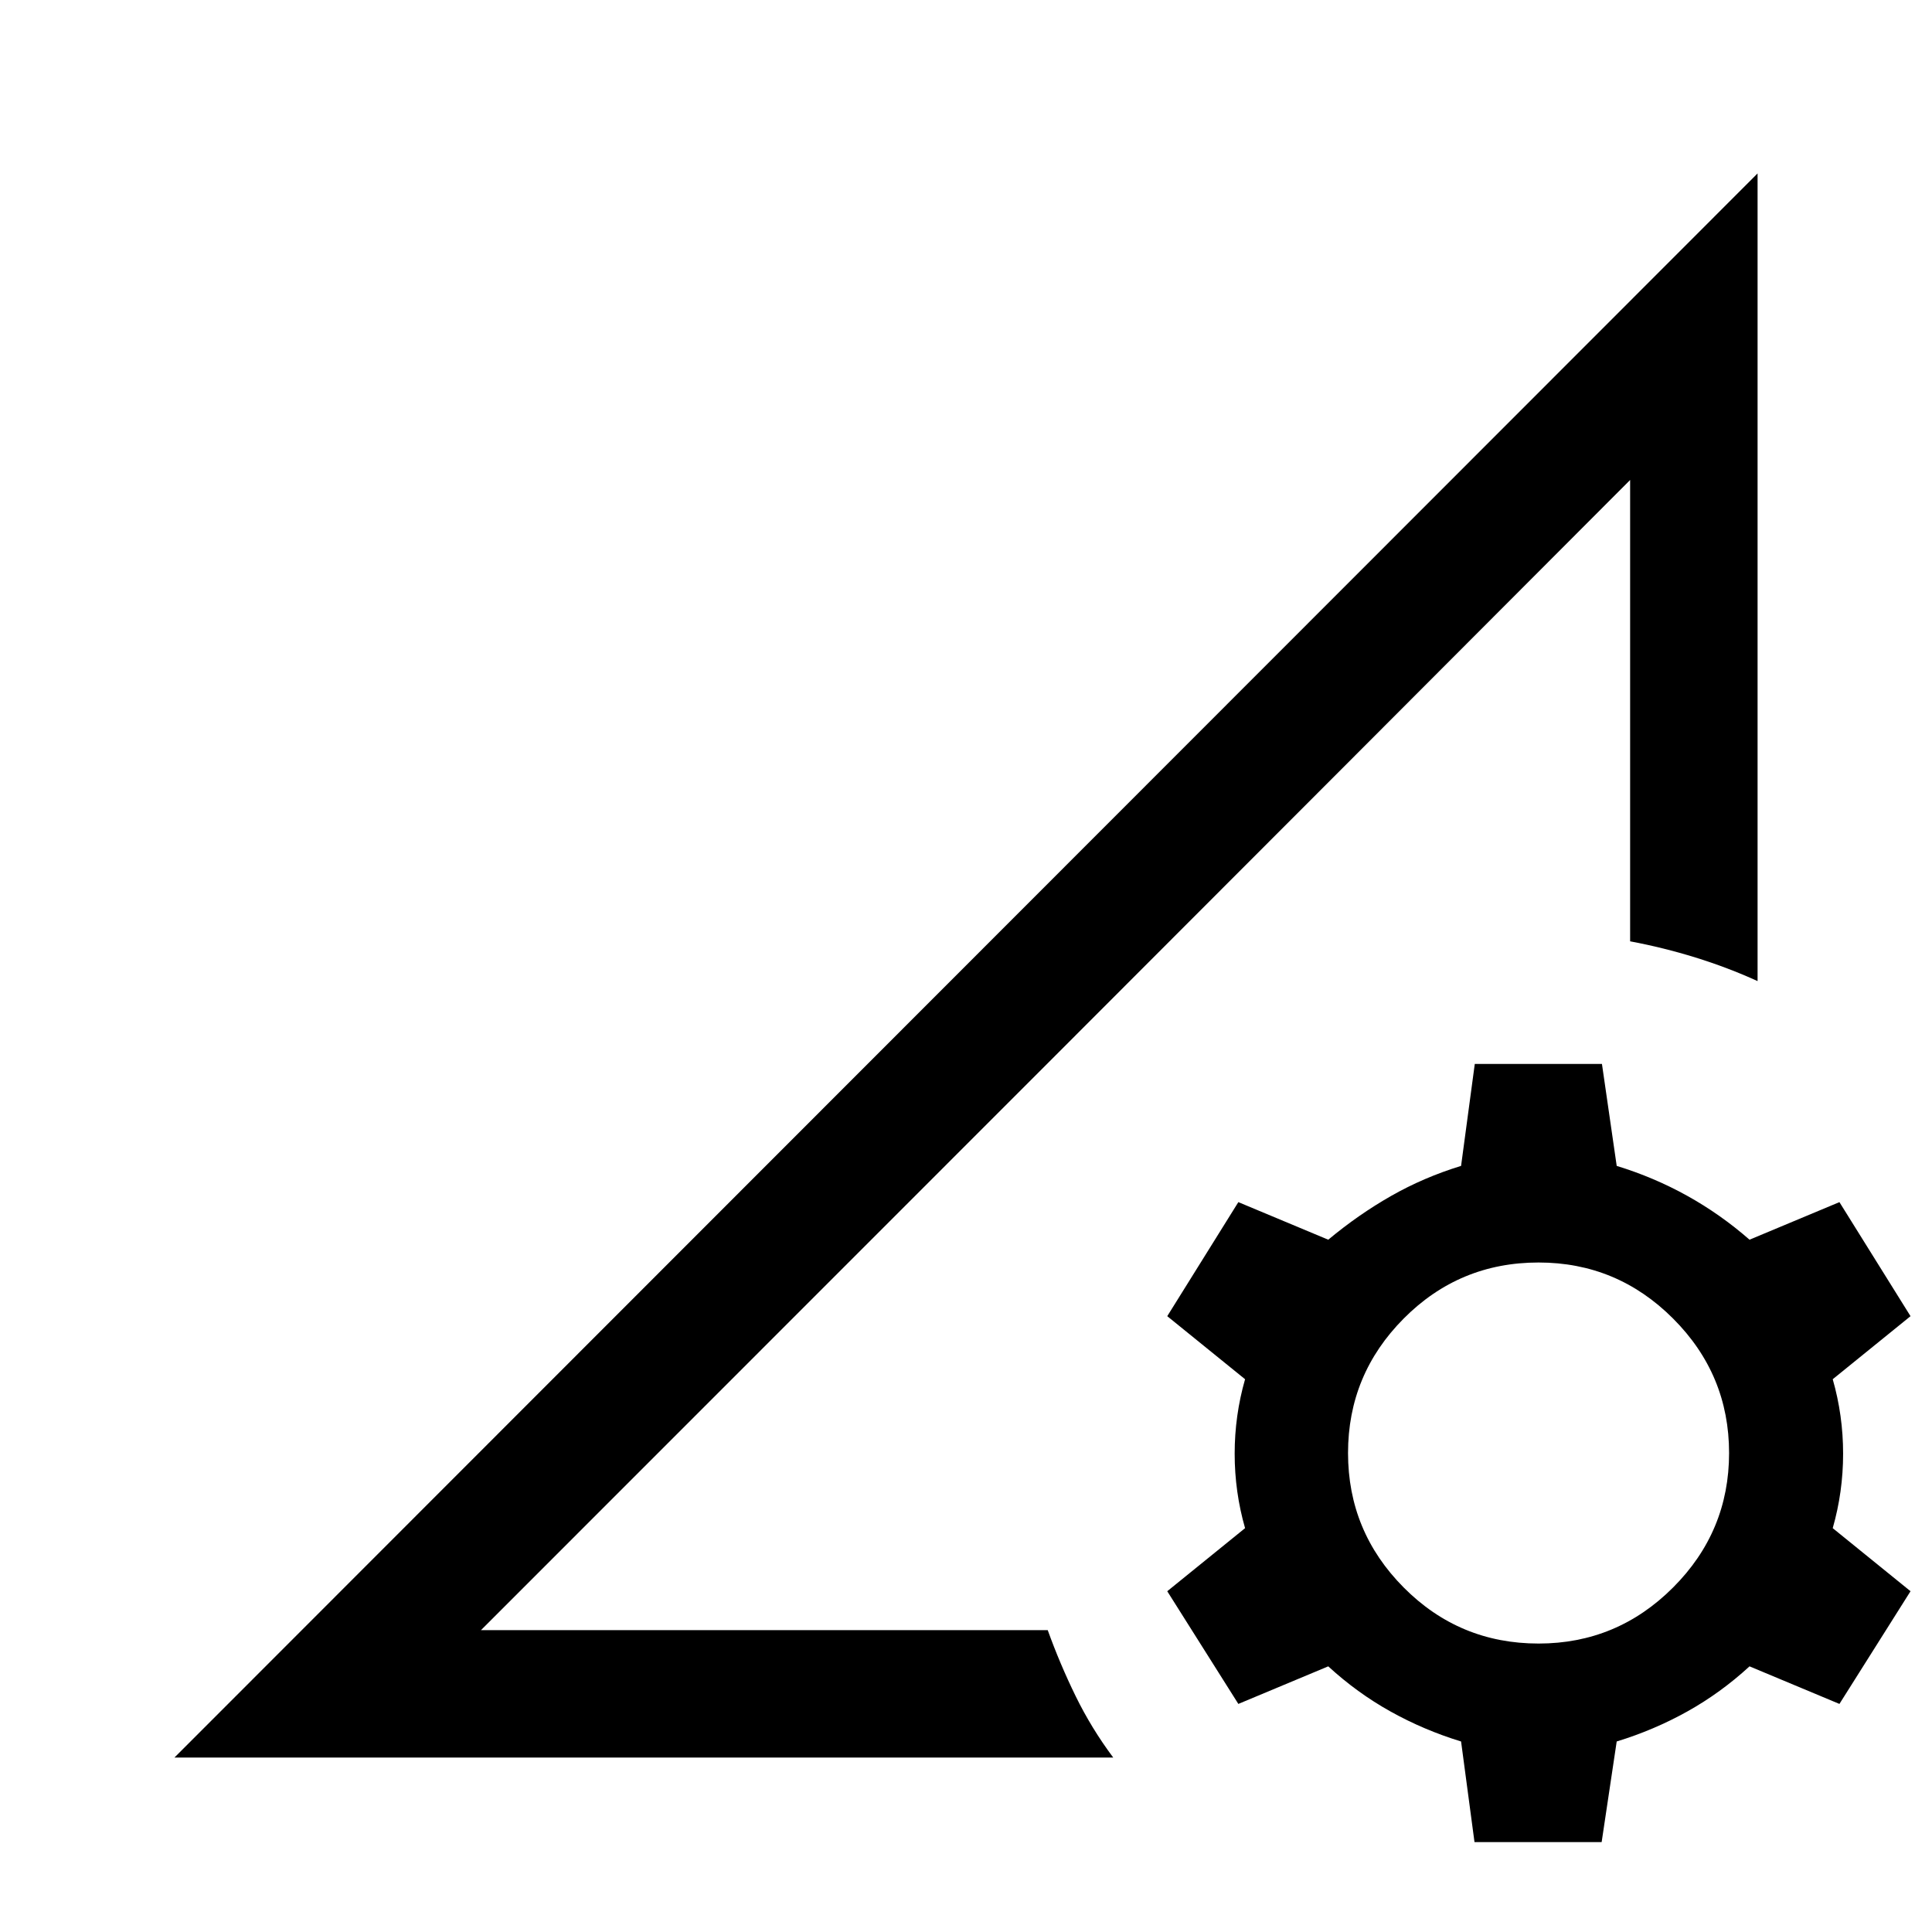 <svg xmlns="http://www.w3.org/2000/svg" height="40" viewBox="0 -960 960 960" width="40"><path d="m86.67-86.67 786.66-787.16v401.33q-14.87-6.77-30.85-11.72-15.98-4.95-32.48-8.04V-721.5L239-150h281.61q6.06 16.83 13.89 32.83 7.83 16 18.67 30.5H86.67ZM239-150l571-571.5q-143.67 144-285.5 285.92Q382.67-293.67 239-150ZM732.67-44.67l-6.67-50q-18.5-5.66-35.08-14.91Q674.33-118.83 660-132l-44.67 18.67-35.33-56 38.67-31.34q-5.17-18-5.17-37t5.17-37L580-306l35.33-56.67L660-344q15-12.5 31.25-21.75T726-380.67l6.81-50.66H796l7.33 50.66q18.5 5.67 35 14.84 16.5 9.16 31 21.83L914-362.67 949.33-306l-38.66 31.33q5.16 18 5.16 37t-5.16 37l38.66 31.34-35.33 56L869.33-132q-14.33 13.17-30.91 22.42-16.59 9.25-35.09 14.91l-7.48 50h-63.18Zm31.83-98.66q39 0 66.83-27.84Q859.17-199 859.17-238t-27.84-66.83q-27.83-27.84-66.83-27.84-39.33 0-67 27.84Q669.83-277 669.83-238t27.67 66.83q27.67 27.84 67 27.84Z"/></svg>